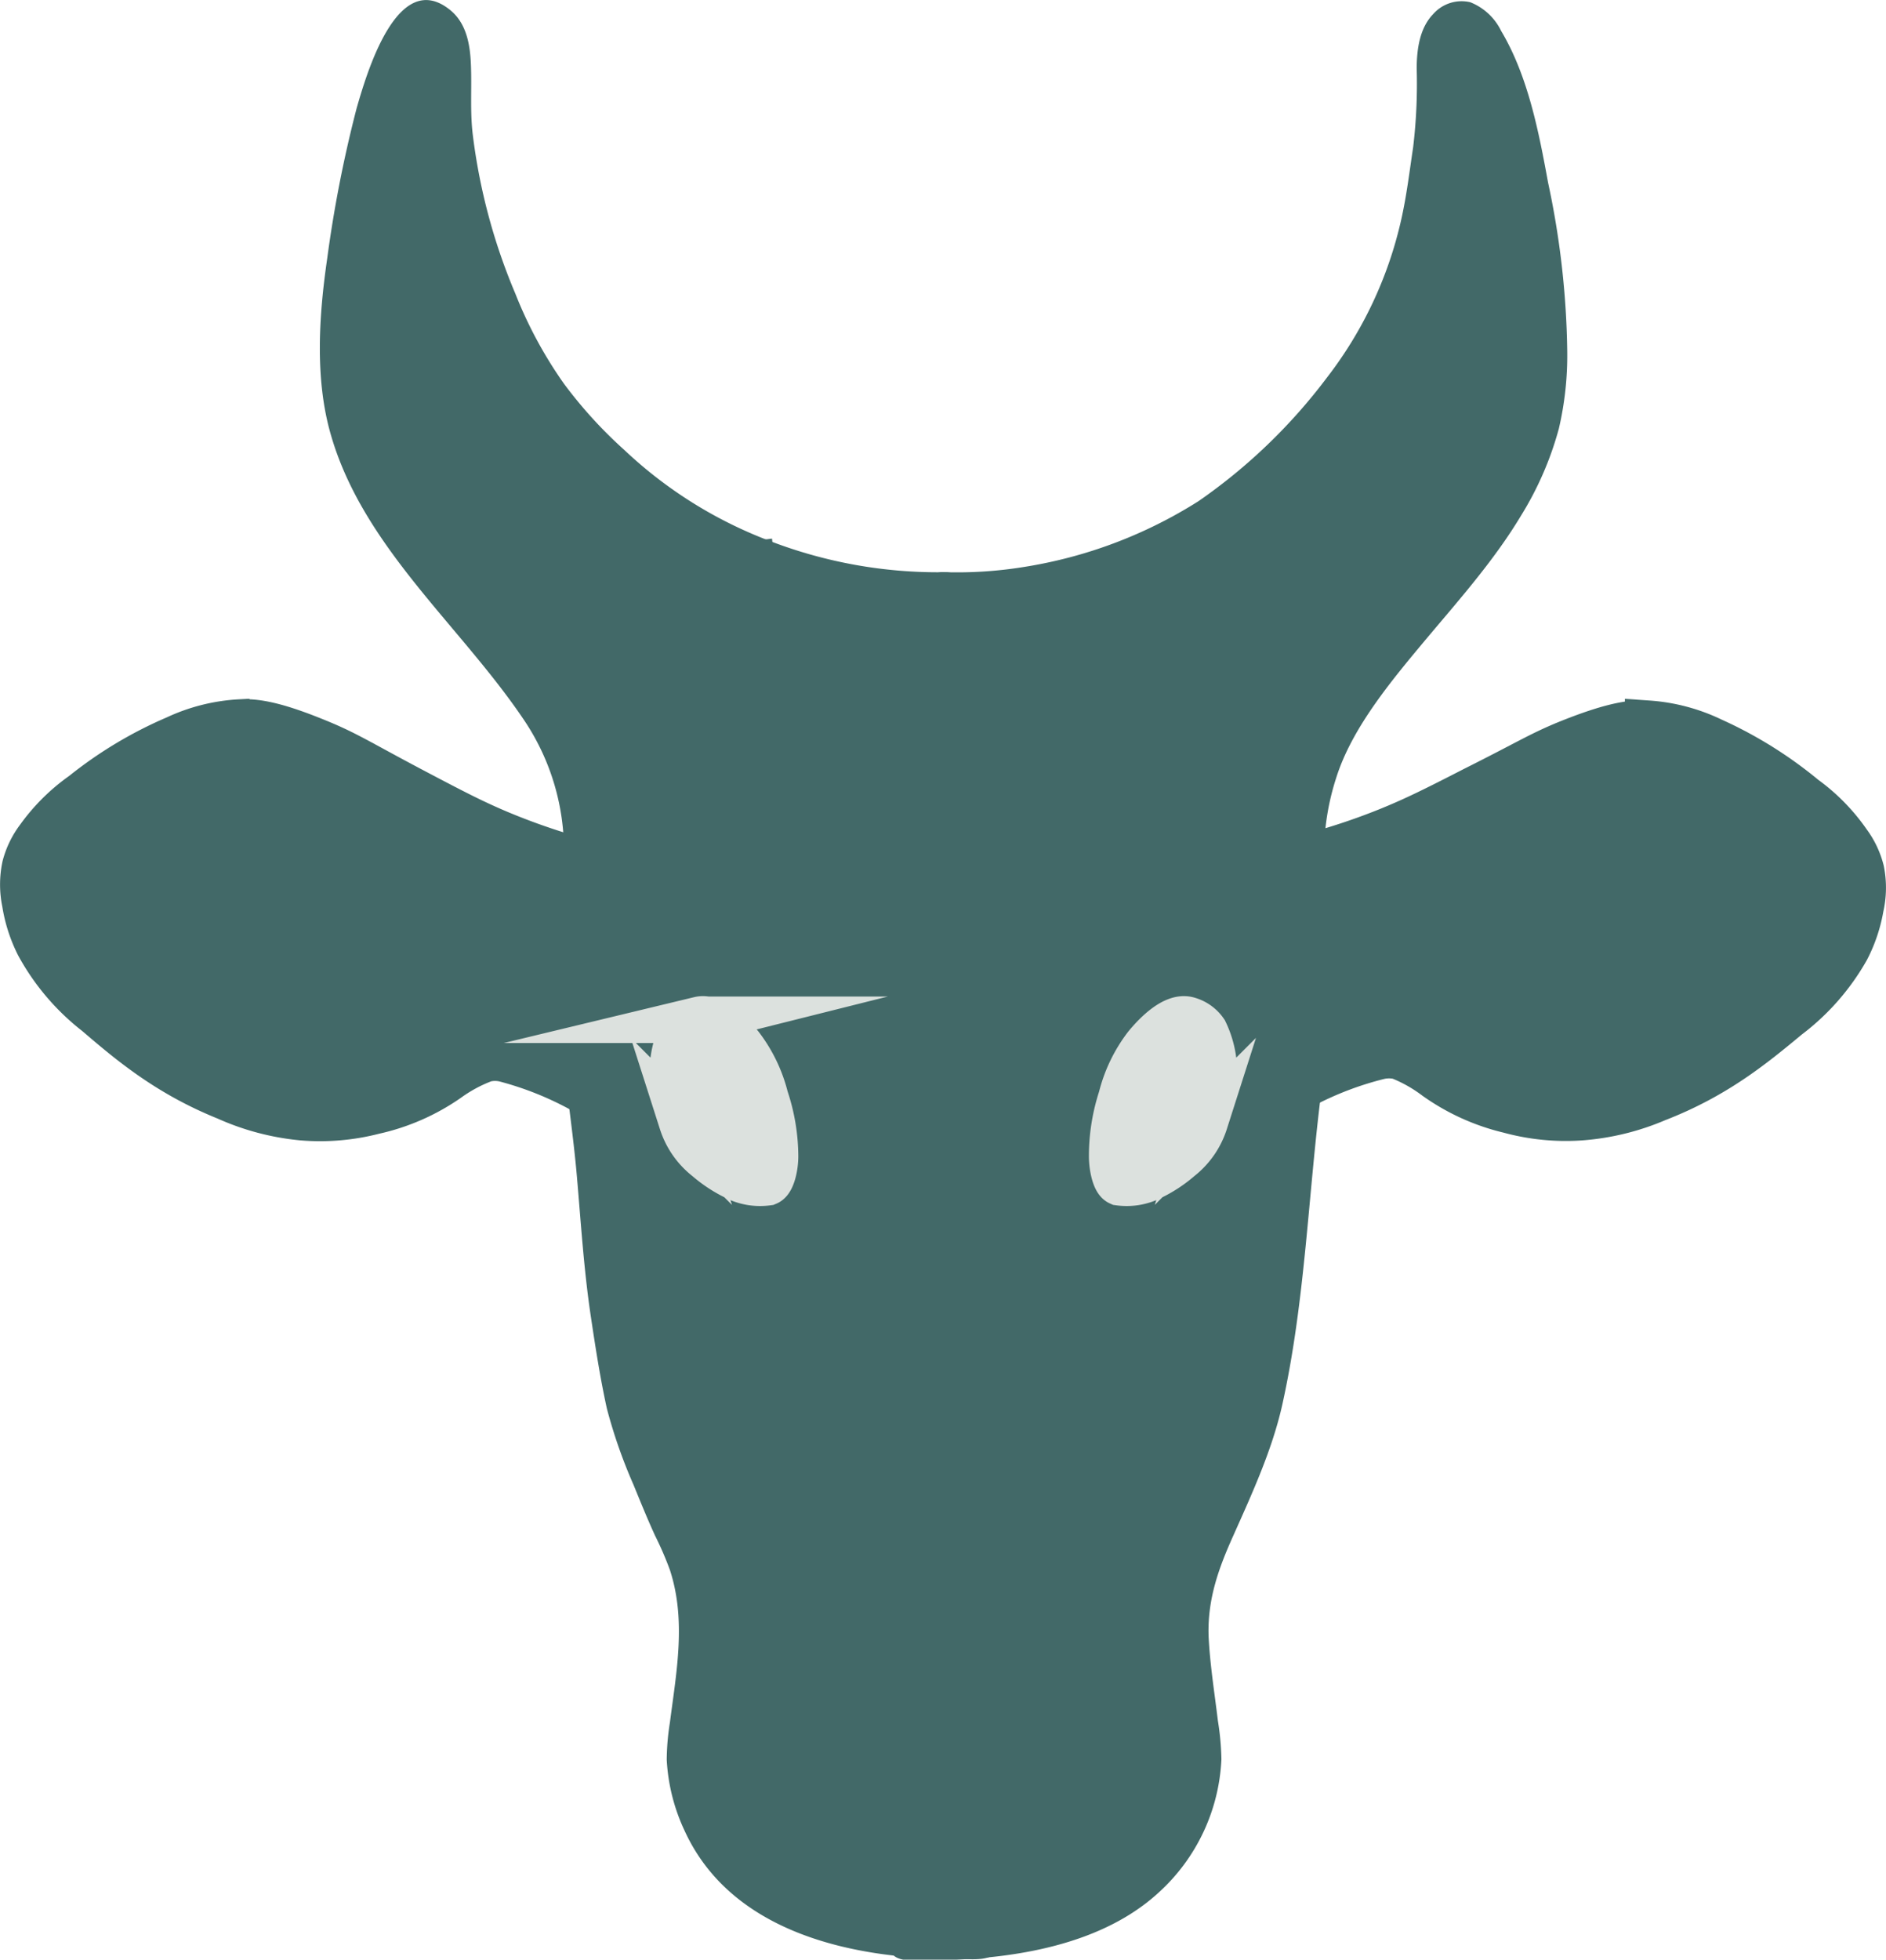 <svg id="ear_left" xmlns="http://www.w3.org/2000/svg" viewBox="0 0 202.82 210.65"><defs><style>.cls-1{fill:none;stroke-width:30px;}.cls-1,.cls-2{stroke:#426968;}.cls-1,.cls-2,.cls-4{stroke-miterlimit:10;}.cls-2,.cls-3{fill:#426968;}.cls-2,.cls-4{stroke-width:5px;}.cls-4{fill:#dce1de;stroke:#dce1de;}</style></defs><path class="cls-1" d="M-286.57,928" transform="translate(-397.65 -383.43)"/><path class="cls-1" d="M-286.57,928" transform="translate(-397.65 -383.43)"/><path class="cls-2" d="M459.07,475.76a71.68,71.68,0,0,1-7.92-2.8c-2.76-1.17-4.93-2.3-9.16-4.53-5.91-3.12-7.13-4-10.61-5.39-4.69-1.9-6.57-2-7.91-1.94a18.48,18.48,0,0,0-6.87,1.73,42.91,42.91,0,0,0-10,6,20,20,0,0,0-4.78,4.74,8.61,8.61,0,0,0-1.46,3,9.35,9.35,0,0,0,0,3.88,15.26,15.26,0,0,0,1.46,4.53,23.61,23.61,0,0,0,6.24,7.33c3.58,3.06,7.6,6.49,13.95,9.05a25.72,25.72,0,0,0,8.12,2.16,23,23,0,0,0,7.7-.65,22.3,22.3,0,0,0,7.91-3.45,16.73,16.73,0,0,1,4-2.15,4.63,4.63,0,0,1,2.29,0,36.33,36.33,0,0,1,8.12,3.23" transform="translate(-397.65 -383.43)"/><path class="cls-2" d="M539.1,475.37a71,71,0,0,0,7.94-2.68c2.78-1.13,5-2.23,9.22-4.4,6-3,7.2-3.87,10.69-5.23,4.71-1.84,6.6-1.92,7.94-1.83a18.75,18.75,0,0,1,6.85,1.82,43.52,43.52,0,0,1,9.91,6.18,19.86,19.86,0,0,1,4.72,4.82,8.57,8.57,0,0,1,1.42,3,9.26,9.26,0,0,1-.06,3.88,15.45,15.45,0,0,1-1.51,4.5,23.65,23.65,0,0,1-6.35,7.24c-3.62,3-7.68,6.38-14.07,8.85a25.54,25.54,0,0,1-8.14,2,23,23,0,0,1-7.7-.76,22.58,22.58,0,0,1-7.86-3.56,16.77,16.77,0,0,0-3.93-2.21,4.82,4.82,0,0,0-2.29,0,36.15,36.15,0,0,0-8.16,3.12" transform="translate(-397.65 -383.43)"/><g id="outline"><path class="cls-3" d="M499.24,446.44a46.71,46.71,0,0,1-17.48-2.8,43,43,0,0,1-12.49-6.25c-5.29-3.94-12.49-10.14-16.45-19.19-3.72-8.52-4.58-12.07-5.62-18.76a53.81,53.81,0,0,1-.42-9.27c-.2-2.69-.73-3.49-1-3.88a3.16,3.16,0,0,0-2.29-1.29c-1.11,0-2,1.05-2.7,2.16-3.48,5.45-5.42,17.66-6.25,23.06a63.29,63.29,0,0,0-.83,8,55.83,55.83,0,0,0,.21,7.55c1,9.26,7.94,17.54,11.86,22.2,1.69,2,4.94,5.64,8.75,11a28,28,0,0,1,3.12,5.39,29.12,29.12,0,0,1,2.08,8.41c.38,3.9-.3,4.5-.42,12.72,0,1,0,2.51,0,4.31a104.8,104.8,0,0,0,1,12.51c1.62,11.91.75,12.34,2.5,23.49,1,6.38,1.53,9.64,2.92,13.16,3,7.6,3.95,9.48,3.95,9.48a22,22,0,0,1,1.67,4.1,23.37,23.37,0,0,1,.83,4.74,33.94,33.94,0,0,1-.42,6.9c-.82,7.15-1,7.5-.83,9.05a19.31,19.31,0,0,0,6.25,12.51,23.22,23.22,0,0,0,6.87,4.09c7.08,3.24,19.52,2.79,19.56,2.56" transform="translate(-397.65 -383.43)"/><path class="cls-3" d="M499.24,444.94a50.33,50.33,0,0,1-18.94-3.41,46.88,46.88,0,0,1-15.5-9.72,48.27,48.27,0,0,1-6.5-7.13,46,46,0,0,1-5.22-9.66,63.69,63.69,0,0,1-4.6-17.21c-.29-2.51-.08-5-.19-7.49-.09-2.14-.49-4.41-2.24-5.82-5.69-4.59-9,6.94-10.05,10.57a136,136,0,0,0-3.16,16.13c-.9,6.17-1.35,13,.4,19,3.47,12,13.79,20.36,20.62,30.42a25.19,25.19,0,0,1,4.44,14.64c0,1.91-.28,3.82-.38,5.72-.19,3.55-.23,7.12-.09,10.67.24,6.13,1.33,12.15,1.86,18.25.44,5.06.75,10.09,1.51,15.13.49,3.27,1,6.57,1.71,9.8a55.17,55.17,0,0,0,2.86,8.19c.75,1.83,1.49,3.66,2.31,5.45a36,36,0,0,1,1.61,3.72c1.77,5.41.71,10.91,0,16.41a26.48,26.48,0,0,0-.34,4,20.43,20.43,0,0,0,1.91,7.6c5.11,11.19,18.49,13.87,29.61,13.81,1,0,3,.24,3.76-.6,1.26-1.45-.85-3.58-2.12-2.12,0,0,.73-.59.51-.34.07-.08.39,0,.07,0l-.87,0c-.89,0-1.78,0-2.67,0a56.27,56.27,0,0,1-7.77-.63c-6-1-12.35-3.37-16-8.47a16.36,16.36,0,0,1-3.33-10.83c.47-4.93,1.71-10,1.13-14.92a24.29,24.29,0,0,0-2.36-8c-.34-.68-.65-1.35-1-2a67.77,67.77,0,0,1-4.94-14.34,146.44,146.44,0,0,1-2.29-17.2c-.35-5.17-1-10.28-1.62-15.43a106.29,106.29,0,0,1-.39-19.7c.11-1.64.32-3.28.28-4.92a30.2,30.2,0,0,0-1.35-8.12c-1.79-5.8-5.78-10.62-9.57-15.25-3.29-4-6.82-7.83-9.67-12.19a36.37,36.37,0,0,1-4.34-8.74,28.35,28.35,0,0,1-1.22-8,84.08,84.08,0,0,1,1.79-17.54c1-5.32,2-11.15,4.64-15.94.49-.89,1.39-2.77,2.57-1.9a3.41,3.41,0,0,1,.46.47c.19.22-.13-.23,0,0a3.33,3.33,0,0,1,.36.94c.58,2.24.19,4.64.28,6.93A57.29,57.29,0,0,0,448.69,412c2.36,6.51,5.3,12.59,9.91,17.81a55.23,55.23,0,0,0,14.07,11.58A53.82,53.82,0,0,0,491,447.47a49,49,0,0,0,8.29.47c1.93-.06,1.94-3.06,0-3Z" transform="translate(-397.65 -383.43)"/></g><g id="outline-2" data-name="outline"><path class="cls-3" d="M499.16,446.47a46.57,46.57,0,0,0,17.49-2.81,42.49,42.49,0,0,0,12.49-6.25c5.29-3.94,13.82-12.53,17.15-19.86,3.85-8.46,3.88-11.4,4.92-18.08a52.36,52.36,0,0,0,.41-9.27c.2-2.69.73-3.5,1-3.88A3.16,3.16,0,0,1,555,385c1.11,0,2,1.05,2.7,2.15,3.48,5.46,5.41,17.67,6.25,23.07a64.78,64.78,0,0,1,.83,8,55.65,55.65,0,0,1-.21,7.54c-1,9.26-7.94,17.55-11.86,22.21-1.69,2-4.94,5.64-8.75,11a27.69,27.69,0,0,0-3.12,5.39,28.24,28.24,0,0,0-2.08,8.41c-.39,3.9.29,4.49.41,12.72,0,1,0,2.51,0,4.31a100.18,100.18,0,0,1-1,12.5c-1.62,11.91-.74,12.34-2.5,23.5-1,6.38-1.53,9.64-2.91,13.15-3,7.61-4,9.49-4,9.49a21.77,21.77,0,0,0-2.49,8.84,32.9,32.9,0,0,0,.41,6.89c.82,7.15,1,7.5.84,9.06a19.26,19.26,0,0,1-6.25,12.5,23.17,23.17,0,0,1-6.87,4.1c-7.08,3.23-19.53,2.78-19.56,2.56" transform="translate(-397.65 -383.43)"/><path class="cls-3" d="M499.16,448a50.53,50.53,0,0,0,34.38-12.23A63.77,63.77,0,0,0,546,421.22a46.59,46.59,0,0,0,5.86-16.32,87.9,87.9,0,0,0,1.2-9.14c.13-2.28-.23-4.66.19-6.92a6.11,6.11,0,0,1,.32-1.21,3.12,3.12,0,0,1,.2-.35s-.13.11.1-.11c.41-.4.78-.8,1.36-.49a4.29,4.29,0,0,1,1.36,1.7,30.56,30.56,0,0,1,2.79,7.18,129.3,129.3,0,0,1,3.12,15.6c.91,6,1.42,12.61-.32,18.5s-5.53,11.14-9.45,15.87c-3.68,4.42-7.46,8.74-10.71,13.5a28.74,28.74,0,0,0-4.95,15.31,48.52,48.52,0,0,0,.27,5c.22,3,.29,6.06.27,9.09,0,6.33-1,12.49-1.66,18.76-.51,4.75-.66,9.52-1.26,14.25-.74,5.79-1.44,11.9-3.59,17.37-1.22,3.11-2.4,6.27-3.9,9.26a24.75,24.75,0,0,0-2.41,8.14,31.94,31.94,0,0,0,.23,7.31c.45,3.92,1.46,8,.55,11.91a18,18,0,0,1-3,6.54,19.46,19.46,0,0,1-8.15,6.19c-4.92,2.24-10.43,2.82-15.79,2.91-.85,0-1.69,0-2.54,0l-.82,0c-.26,0-.13,0-.11,0s.49.18.64.36c-1.27-1.46-3.38.67-2.12,2.12.74.86,2.88.59,3.87.59a61.26,61.26,0,0,0,7.54-.43c6.09-.74,12.51-2.58,17.14-6.82A20.59,20.59,0,0,0,529,572.55a29,29,0,0,0-.38-4.16c-.36-3-.86-6.08-1-9.13-.12-4,1.12-7.35,2.71-10.87,2-4.48,4.13-9.12,5.21-13.93,2.48-11.15,2.78-22.61,4.23-33.9a107.48,107.48,0,0,0,.62-20.13c-.1-1.82-.35-3.63-.35-5.45a26.64,26.64,0,0,1,1.3-7.92c1.73-5.51,6.1-10.66,10-15.32,3.49-4.14,7.08-8.22,9.88-12.88a35.26,35.26,0,0,0,4.07-9.36,34.62,34.62,0,0,0,.9-8.3,91.61,91.61,0,0,0-2.06-18.14c-1-5.46-2.16-11.47-5.05-16.31a6.24,6.24,0,0,0-3.32-3.08,4.07,4.07,0,0,0-4,1.29c-1.45,1.5-1.75,3.8-1.76,5.8a57.4,57.4,0,0,1-.38,8.49c-.39,2.59-.7,5.21-1.28,7.78a43.27,43.27,0,0,1-8,17,59.94,59.94,0,0,1-13.8,13.27,49.49,49.49,0,0,1-18.8,7.08,45.07,45.07,0,0,1-8.68.55c-1.93-.06-1.93,2.94,0,3Z" transform="translate(-397.65 -383.43)"/></g><path class="cls-2" d="M460.37,466.12a44.22,44.22,0,0,0,6.4-1.85,16.81,16.81,0,0,0,5-3,14.87,14.87,0,0,0,1.86-2.39c3.5-4.31,5-9.67,3.94-6.48,1-3,1-7.54.62-10.78" transform="translate(-397.65 -383.43)"/><path class="cls-2" d="M539.94,467.48c-1.87-.25-8.14-2.67-8.14-2.67a17.58,17.58,0,0,1-6.38-4.43c-2.35-2.52-2.8-3.19-4.24-7.62-1-3-.91-7.57-.44-10.79" transform="translate(-397.65 -383.43)"/><path class="cls-4" d="M481,507.71a19.92,19.92,0,0,0-1.05-6.25,15.24,15.24,0,0,0-2.7-5.6c-1.18-1.44-3-3.14-4.37-2.81a3.25,3.25,0,0,0-1.88,1.3,10.15,10.15,0,0,0-1,4.52c0,1.84,0,1.94,1,5.18a8,8,0,0,0,2.71,3.88,13.92,13.92,0,0,0,2.91,1.94,5.8,5.8,0,0,0,3.54.65C480.64,510.32,481,508.89,481,507.71Z" transform="translate(-397.65 -383.43)"/><path class="cls-4" d="M517.25,507.71a20.09,20.09,0,0,1,1-6.25,15.24,15.24,0,0,1,2.7-5.6c1.19-1.44,3-3.14,4.38-2.81a3.22,3.22,0,0,1,1.87,1.3,10.15,10.15,0,0,1,1,4.52c0,1.84,0,1.94-1,5.18a8,8,0,0,1-2.71,3.88,13.67,13.67,0,0,1-2.91,1.94,5.8,5.8,0,0,1-3.54.65C517.59,510.32,517.25,508.89,517.25,507.71Z" transform="translate(-397.65 -383.43)"/></svg>